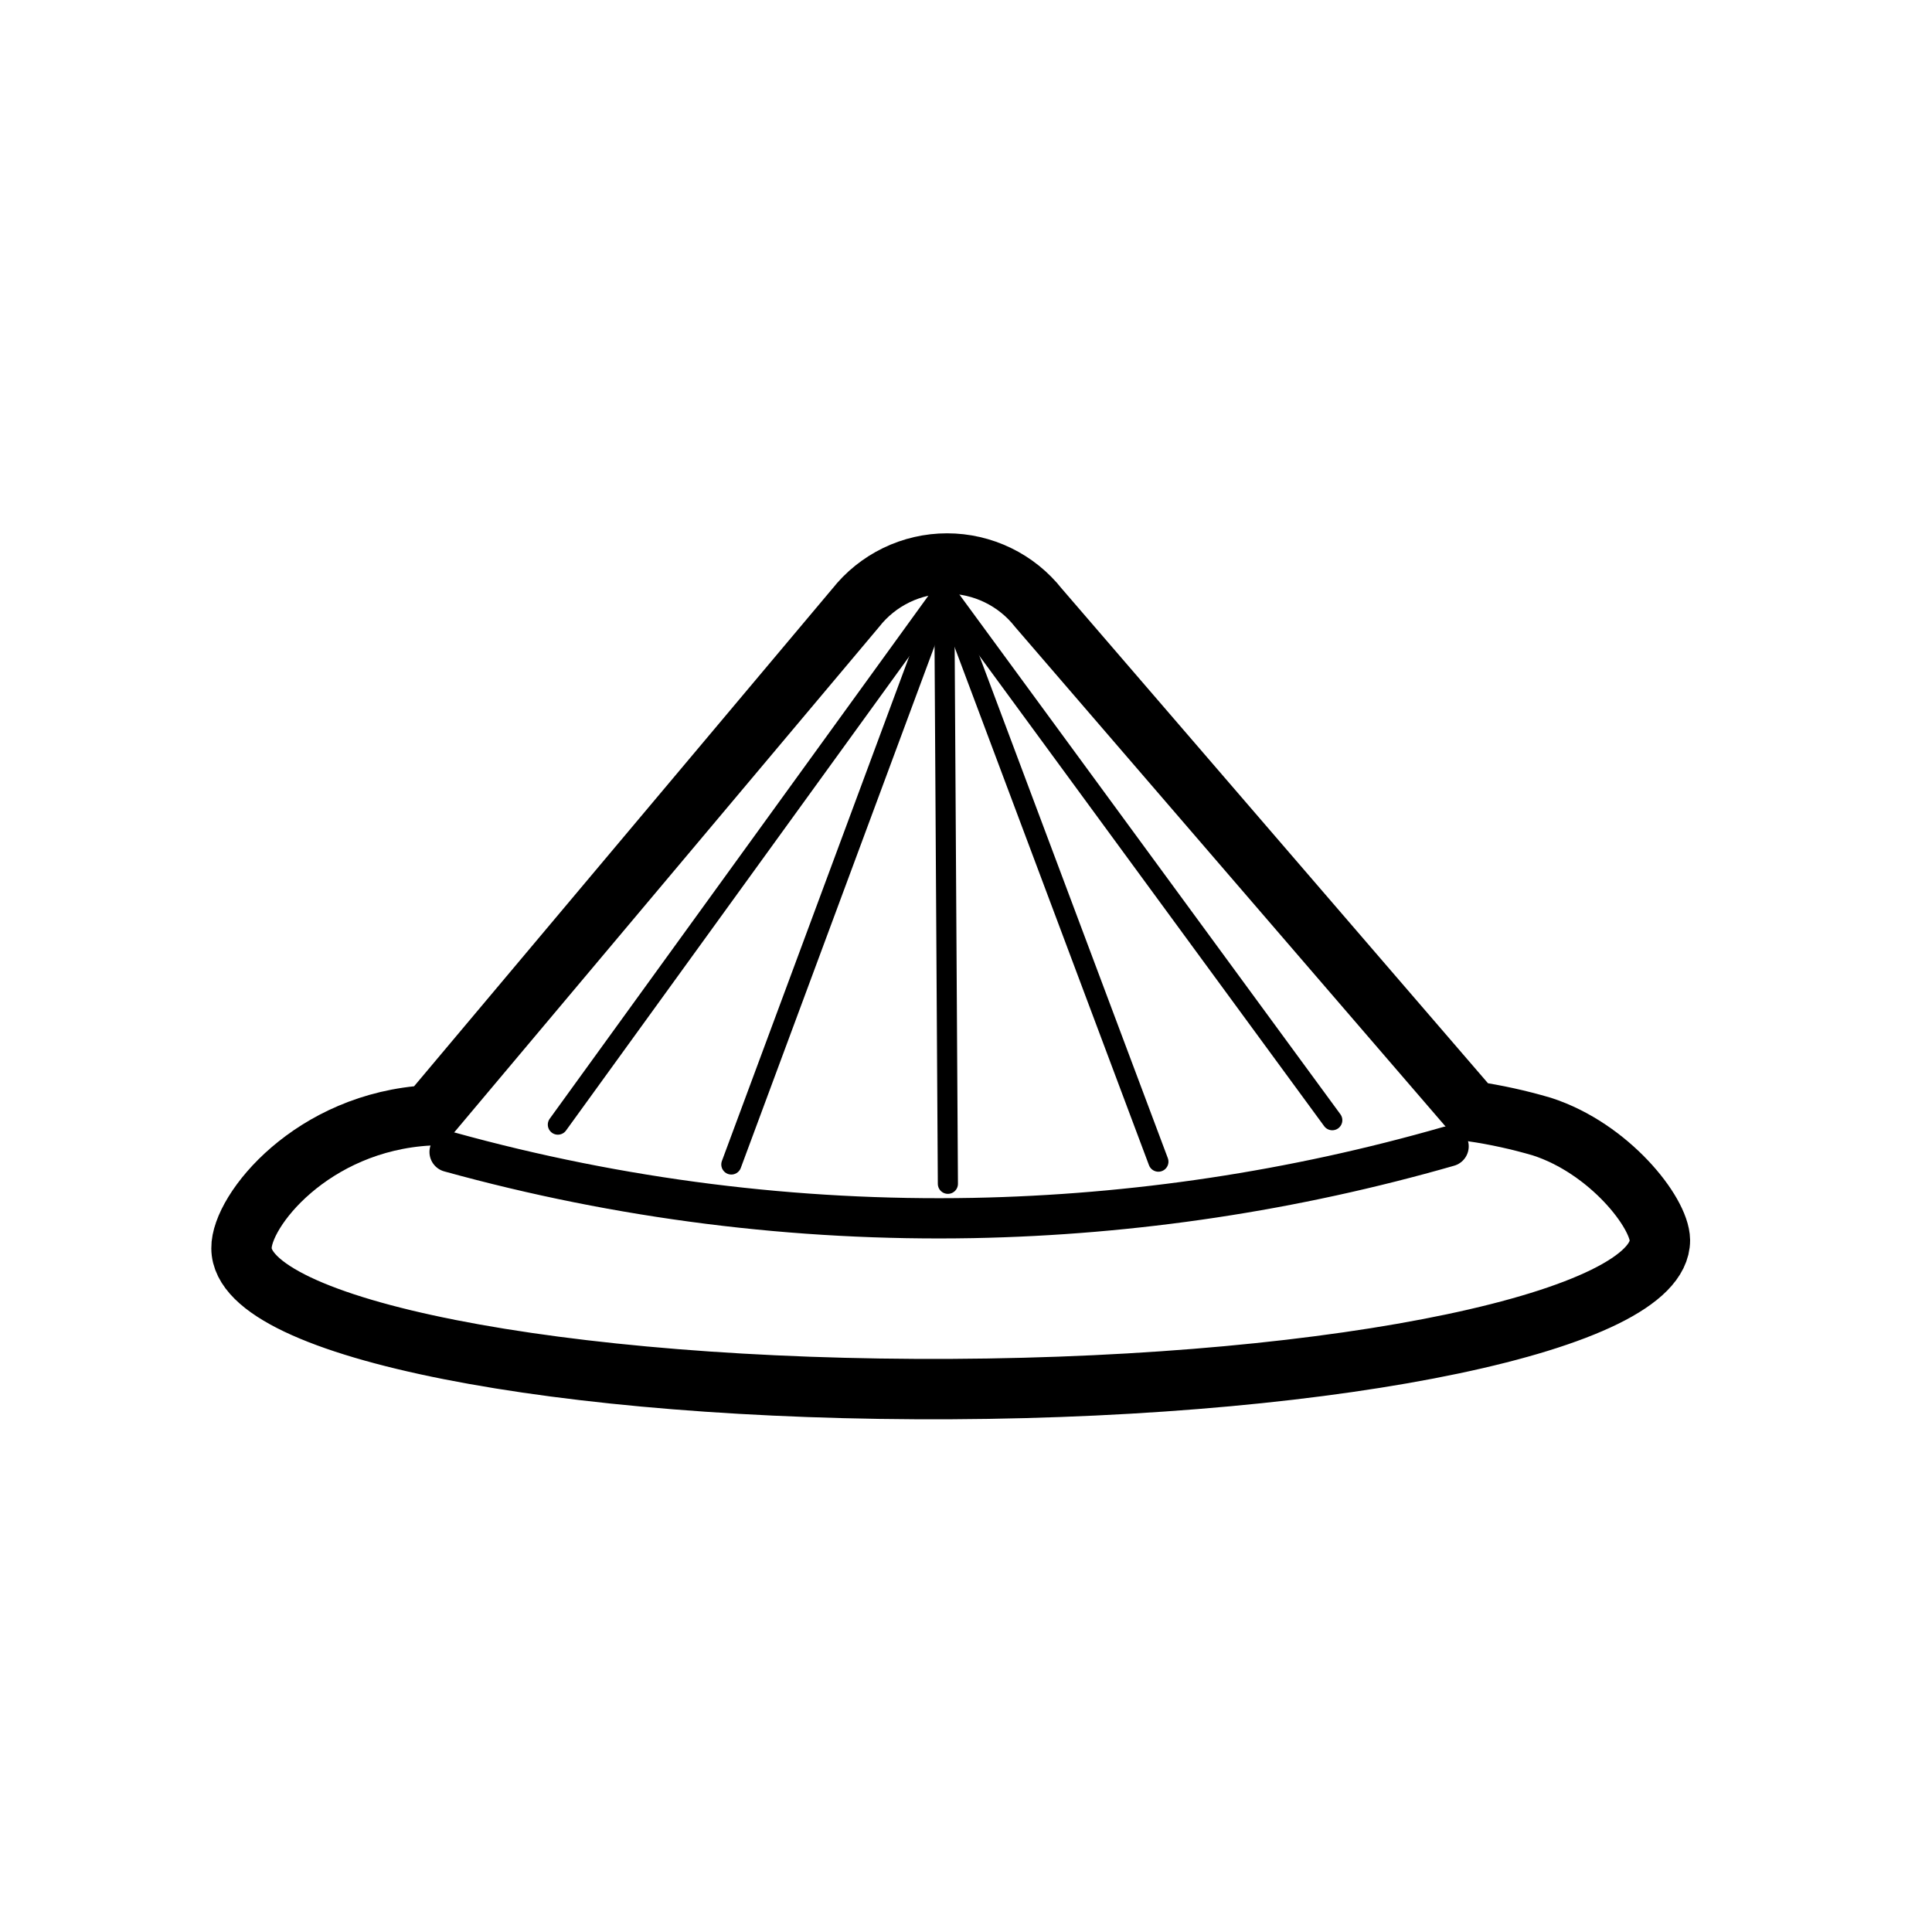 <svg width="48" height="48" viewBox="0 0 48 48" fill="none" xmlns="http://www.w3.org/2000/svg">
<path d="M38.31 27.991C37.743 27.824 37.165 27.697 36.58 27.611L25.8 15.101C25.53 14.758 25.185 14.481 24.792 14.29C24.398 14.099 23.967 14 23.53 14C23.093 14 22.662 14.099 22.268 14.29C21.875 14.481 21.53 14.758 21.26 15.101L10.66 27.711C7.75 27.871 5.99 30.081 6 31.011C6 33.011 13.91 34.561 23.64 34.511C33.37 34.461 41.25 32.801 41.24 30.811C41.23 30.121 39.98 28.531 38.31 27.991Z" stroke="currentColor" stroke-width="1.5" stroke-miterlimit="10"/>
<path d="M11.17 28.621C15.402 29.791 19.78 30.343 24.17 30.261C28.171 30.184 32.144 29.585 35.99 28.481" stroke="currentColor" stroke-miterlimit="10" stroke-linecap="round"/>
<path d="M23.46 14.681L23.55 29.411" stroke="currentColor" stroke-width="0.5" stroke-miterlimit="10" stroke-linecap="round"/>
<path d="M23.46 14.681L18.17 28.931" stroke="currentColor" stroke-width="0.5" stroke-miterlimit="10" stroke-linecap="round"/>
<path d="M23.46 14.681L28.78 28.861" stroke="currentColor" stroke-width="0.5" stroke-miterlimit="10" stroke-linecap="round"/>
<path d="M23.46 14.681L13.86 27.941" stroke="currentColor" stroke-width="0.5" stroke-miterlimit="10" stroke-linecap="round"/>
<path d="M23.46 14.681L33.1 27.831" stroke="currentColor" stroke-width="0.5" stroke-miterlimit="10" stroke-linecap="round"/>
</svg>
